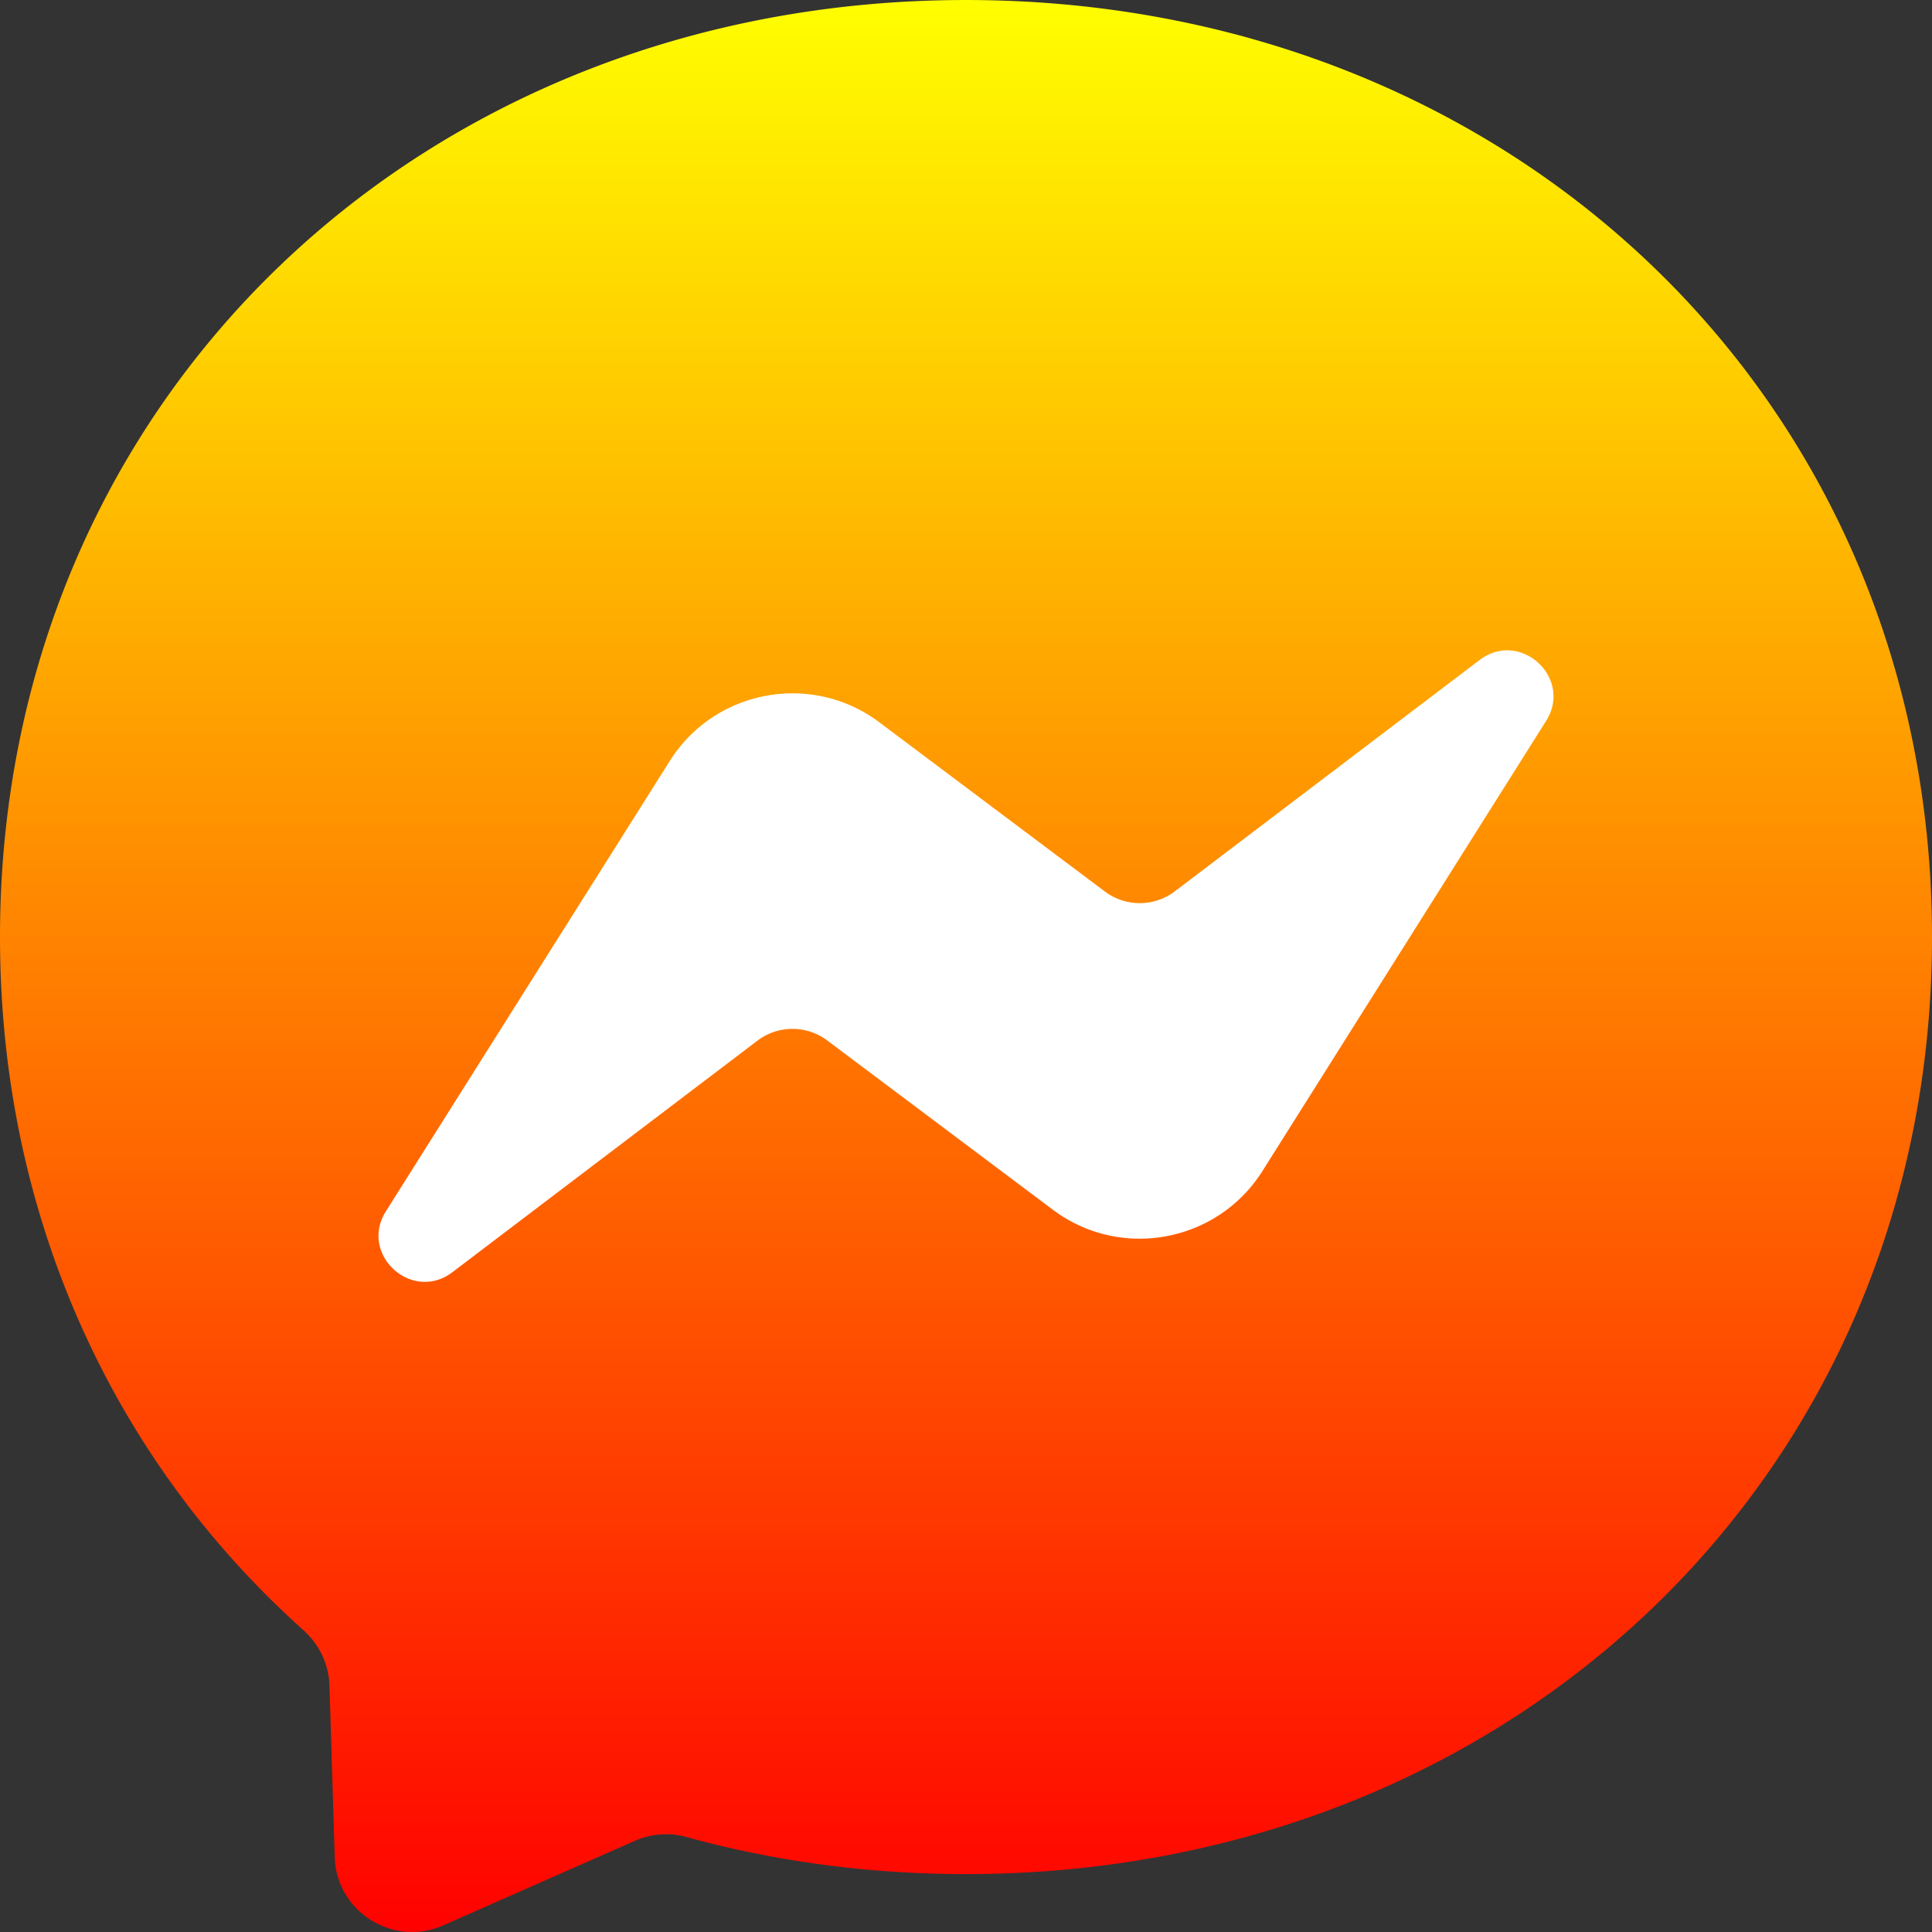 <svg viewBox="0 0 512 512" xml:space="preserve" xmlns="http://www.w3.org/2000/svg" fill-rule="evenodd" clip-rule="evenodd" stroke-linejoin="round" stroke-miterlimit="2"><rect x="0" y="0" width="512" height="512" fill="#333333" stroke="none"/><path d="M256 .003C111.775.003 0 105.648 0 248.329c0 74.636 30.596 139.126 80.406 183.681 4.172 3.76 6.696 8.963 6.902 14.577l1.391 45.534c.463 14.526 15.452 23.952 28.742 18.131l50.788-22.406a20.428 20.428 0 0 1 13.65-1.03c23.333 6.438 48.212 9.838 74.121 9.838 144.226 0 256-105.645 256-248.325C512 105.648 400.226.003 256 .003Z" fill="url(#a)" class="fillurl(-a)"></path><path d="M102.297 320.956 177.5 201.661c11.95-18.955 37.602-23.694 55.527-10.25l59.802 44.864a15.375 15.375 0 0 0 18.492-.051l80.766-61.296c10.766-8.19 24.879 4.739 17.616 16.174l-75.151 119.244c-11.951 18.955-37.602 23.694-55.527 10.25l-59.802-44.865a15.377 15.377 0 0 0-18.492.052l-80.818 61.347c-10.765 8.19-24.879-4.739-17.616-16.174Z" fill="#ffffff" class="fill-ffffff"></path><defs><linearGradient gradientTransform="matrix(0 512 -512 0 256 .003)" gradientUnits="userSpaceOnUse" id="a" x1="0" x2="1" y1="0" y2="0"><stop offset="0" stop-color="#ffff00" stop-opacity="1" class="stop-color-00b2ff"></stop><stop offset="1" stop-color="#ff0000" stop-opacity="1" class="stop-color-006aff"></stop></linearGradient></defs></svg>